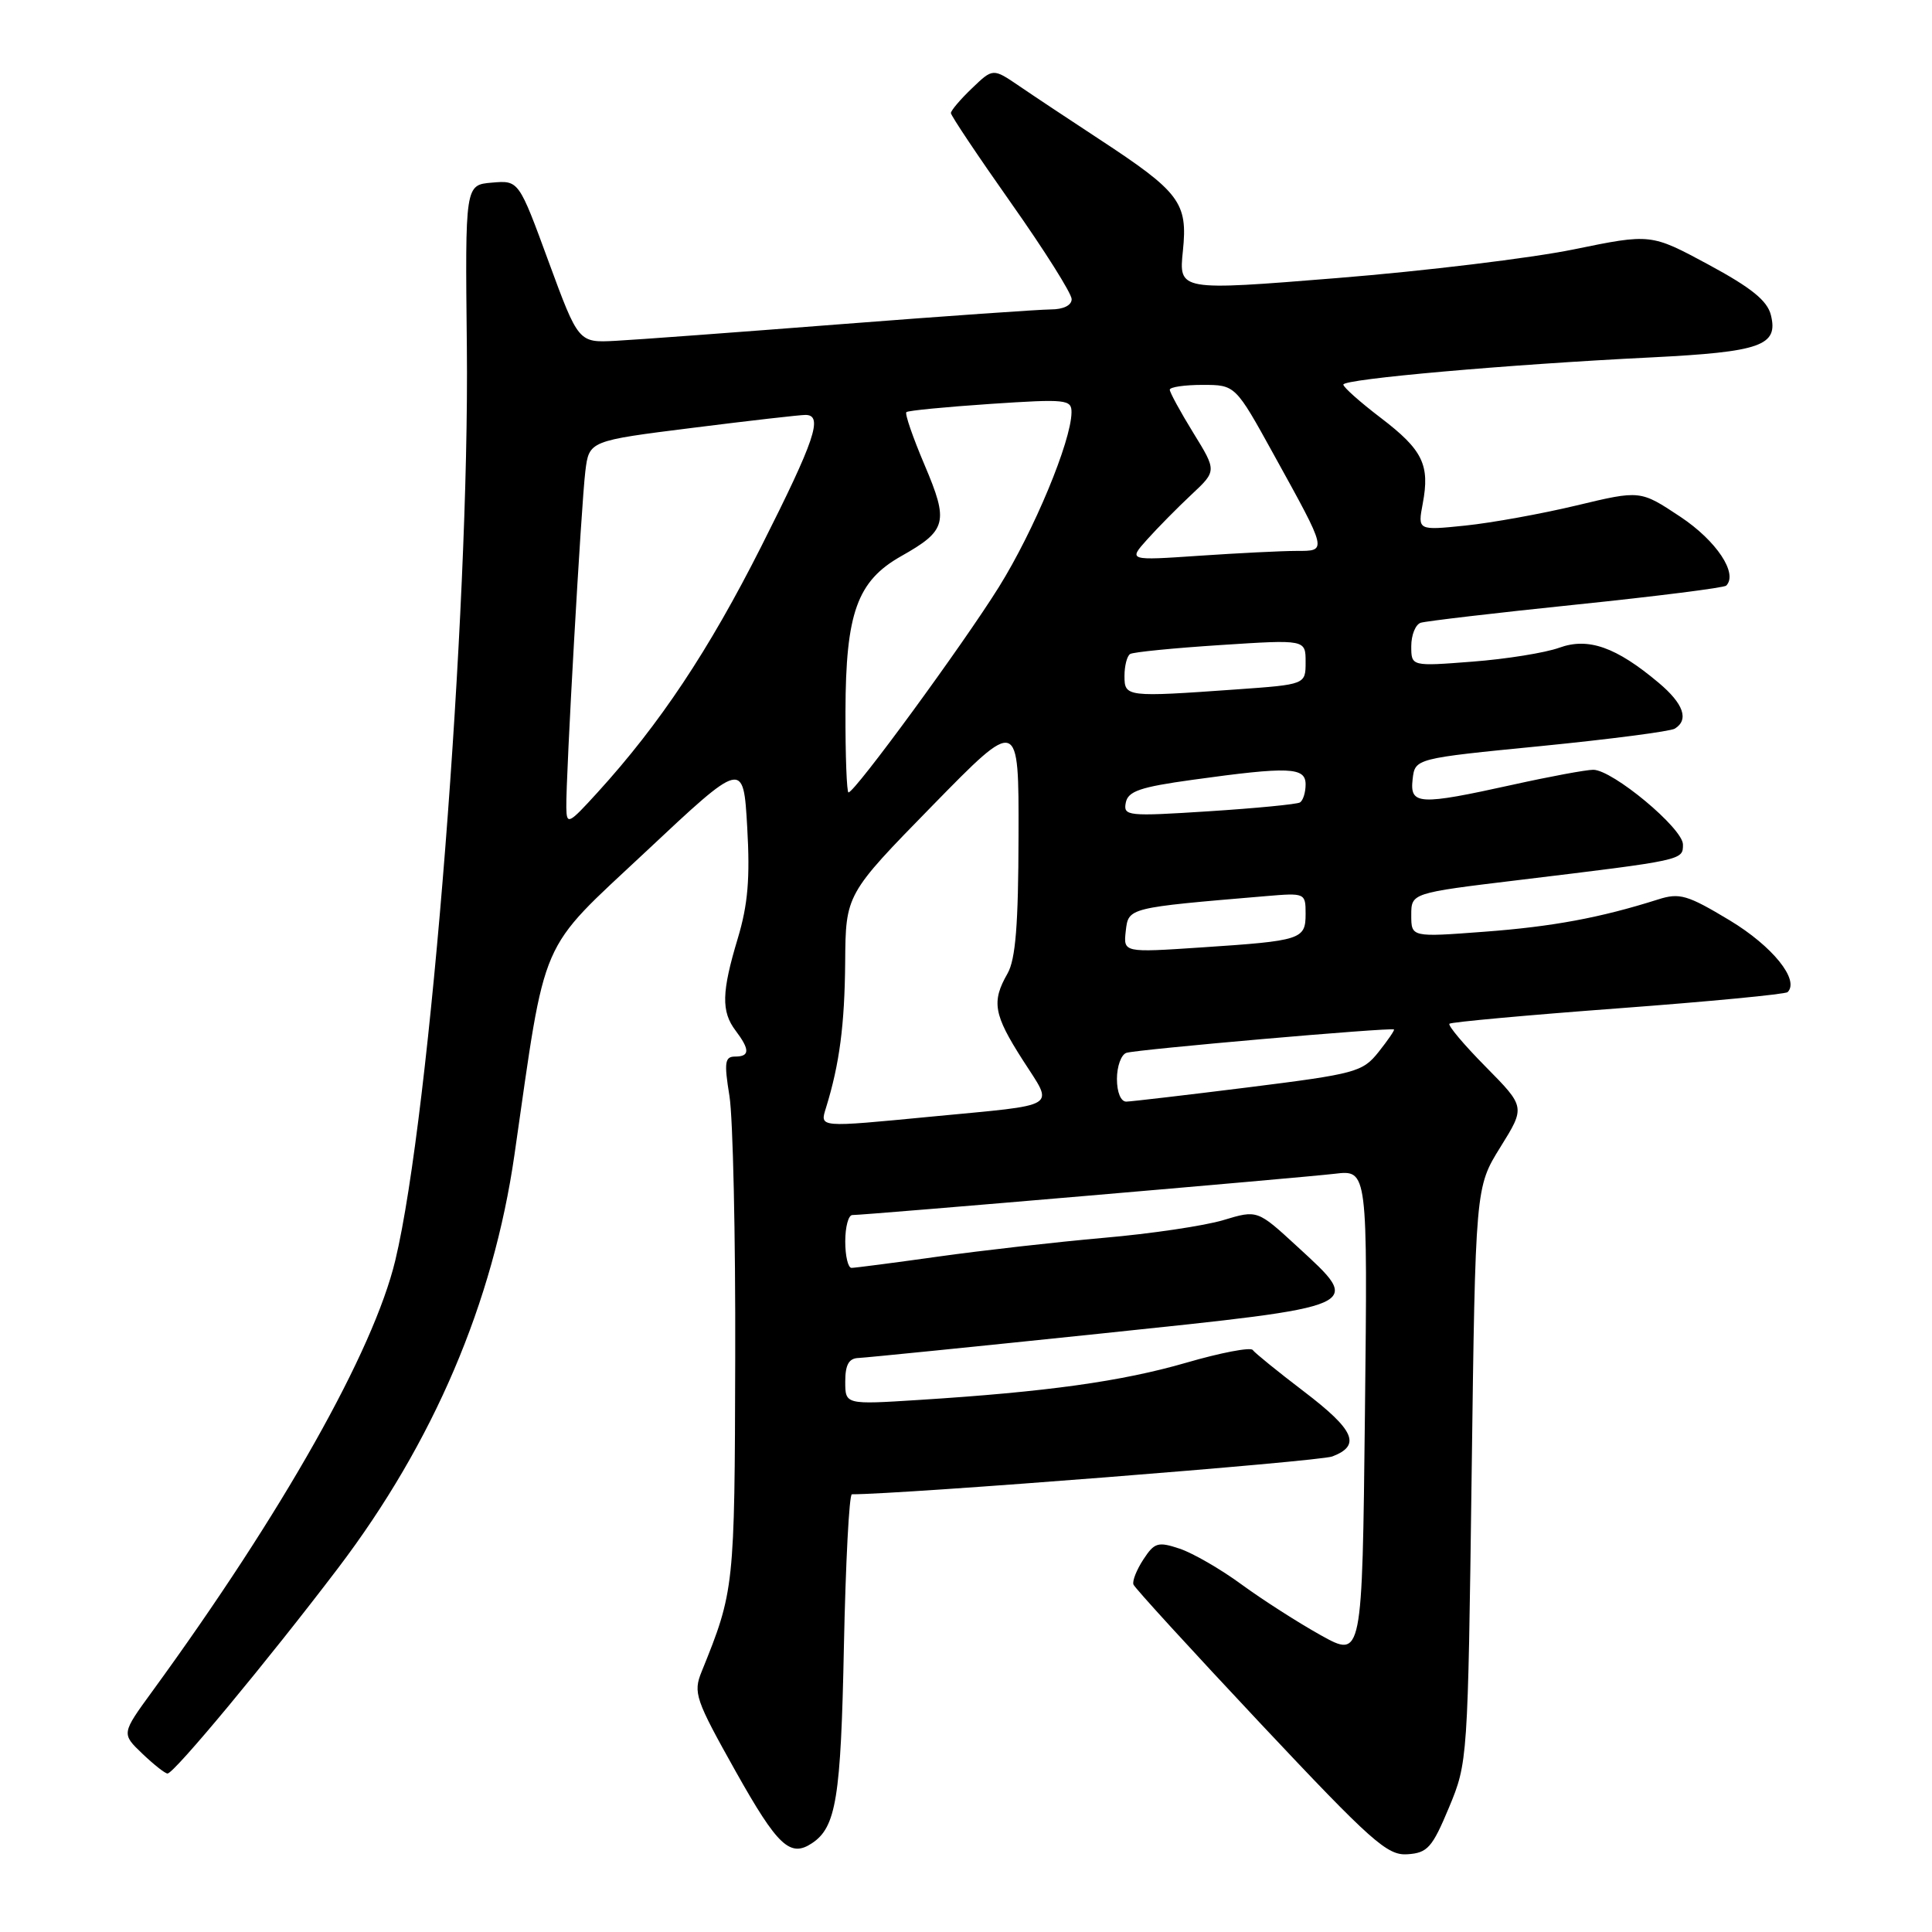 <?xml version="1.0" encoding="UTF-8" standalone="no"?>
<!DOCTYPE svg PUBLIC "-//W3C//DTD SVG 1.1//EN" "http://www.w3.org/Graphics/SVG/1.1/DTD/svg11.dtd" >
<svg xmlns="http://www.w3.org/2000/svg" xmlns:xlink="http://www.w3.org/1999/xlink" version="1.1" viewBox="0 0 256 256">
 <g >
 <path fill="currentColor"
d=" M 192.00 239.50 C 194.48 233.54 194.50 233.23 195.00 195.41 C 195.50 157.32 195.50 157.32 198.81 152.00 C 202.12 146.68 202.12 146.68 196.87 141.36 C 193.98 138.44 191.82 135.87 192.06 135.65 C 192.30 135.43 202.37 134.51 214.43 133.61 C 226.50 132.71 236.59 131.74 236.87 131.46 C 238.48 129.85 234.87 125.38 229.21 121.96 C 223.59 118.58 222.56 118.27 219.71 119.18 C 212.01 121.62 205.73 122.78 196.68 123.46 C 187.00 124.19 187.00 124.19 187.00 121.26 C 187.00 118.33 187.00 118.33 201.25 116.61 C 223.15 113.96 223.00 113.99 223.00 111.90 C 223.00 109.76 213.67 102.00 211.11 102.00 C 210.17 102.00 205.37 102.89 200.45 103.98 C 187.99 106.73 186.79 106.67 187.18 103.25 C 187.50 100.50 187.50 100.50 204.17 98.86 C 213.35 97.95 221.33 96.91 221.92 96.55 C 223.83 95.37 223.08 93.24 219.78 90.47 C 214.14 85.73 210.46 84.43 206.60 85.83 C 204.75 86.50 199.58 87.33 195.12 87.67 C 187.00 88.30 187.00 88.30 187.00 85.62 C 187.00 84.14 187.56 82.75 188.25 82.52 C 188.94 82.30 198.21 81.21 208.86 80.11 C 219.51 79.01 228.45 77.88 228.73 77.60 C 230.33 76.00 227.44 71.65 222.65 68.47 C 217.35 64.95 217.35 64.95 208.92 66.97 C 204.29 68.08 197.65 69.28 194.18 69.64 C 187.85 70.29 187.85 70.29 188.52 66.73 C 189.49 61.59 188.52 59.61 182.96 55.37 C 180.23 53.29 178.00 51.31 178.00 50.96 C 178.00 50.22 199.84 48.29 218.76 47.36 C 233.33 46.63 235.67 45.81 234.65 41.74 C 234.17 39.83 232.06 38.13 226.38 35.06 C 218.75 30.95 218.75 30.95 208.51 33.05 C 202.87 34.20 188.80 35.91 177.23 36.84 C 156.19 38.54 156.19 38.54 156.74 33.24 C 157.40 26.85 156.36 25.46 145.62 18.42 C 141.70 15.85 136.94 12.69 135.04 11.39 C 131.57 9.03 131.57 9.03 128.79 11.70 C 127.25 13.17 126.00 14.65 126.00 14.98 C 126.00 15.32 129.60 20.70 134.00 26.94 C 138.40 33.18 142.00 38.89 142.00 39.64 C 142.00 40.46 140.90 41.00 139.25 41.00 C 137.74 41.01 125.25 41.88 111.50 42.95 C 97.75 44.02 84.28 45.02 81.58 45.16 C 76.65 45.42 76.65 45.42 72.69 34.66 C 68.74 23.89 68.74 23.89 65.18 24.20 C 61.63 24.50 61.63 24.50 61.86 46.00 C 62.23 81.09 57.01 147.72 52.38 167.00 C 49.49 179.06 37.46 200.39 20.18 224.11 C 16.09 229.72 16.09 229.72 18.85 232.36 C 20.37 233.81 21.87 235.00 22.20 235.00 C 23.07 235.00 35.50 220.02 44.79 207.79 C 57.45 191.11 65.35 172.60 68.17 153.00 C 72.41 123.54 71.21 126.31 85.53 112.89 C 98.50 100.72 98.50 100.72 99.01 109.61 C 99.40 116.38 99.10 119.89 97.76 124.34 C 95.62 131.45 95.55 134.03 97.47 136.56 C 99.38 139.09 99.36 140.00 97.41 140.00 C 96.04 140.00 95.93 140.76 96.66 145.25 C 97.12 148.14 97.47 163.78 97.42 180.00 C 97.35 210.39 97.30 210.81 92.97 221.50 C 91.83 224.30 92.13 225.17 97.50 234.75 C 103.04 244.62 104.70 246.17 107.60 244.23 C 110.79 242.11 111.42 238.24 111.82 218.25 C 112.05 207.11 112.52 198.00 112.88 198.00 C 119.66 198.00 174.76 193.66 176.53 192.99 C 180.39 191.52 179.50 189.50 172.75 184.36 C 169.31 181.74 166.27 179.27 165.99 178.88 C 165.71 178.48 161.74 179.24 157.17 180.57 C 148.60 183.05 138.68 184.43 121.75 185.50 C 112.00 186.12 112.00 186.12 112.00 183.06 C 112.00 180.84 112.48 179.98 113.75 179.94 C 114.71 179.90 129.22 178.44 145.99 176.69 C 181.13 173.01 180.65 173.23 171.88 165.16 C 166.61 160.31 166.61 160.31 162.10 161.67 C 159.62 162.42 152.49 163.48 146.25 164.02 C 140.01 164.57 130.12 165.69 124.28 166.51 C 118.43 167.33 113.28 168.00 112.83 168.00 C 112.37 168.00 112.00 166.43 112.00 164.50 C 112.00 162.57 112.42 161.00 112.94 161.00 C 114.68 161.00 172.47 156.05 176.86 155.53 C 181.22 155.01 181.22 155.01 180.86 187.37 C 180.50 219.73 180.50 219.73 175.00 216.67 C 171.97 214.98 167.25 211.95 164.50 209.94 C 161.75 207.92 158.07 205.80 156.32 205.21 C 153.44 204.25 152.97 204.39 151.50 206.64 C 150.61 208.00 150.01 209.50 150.19 209.96 C 150.36 210.42 157.93 218.69 167.00 228.35 C 181.77 244.06 183.82 245.89 186.50 245.70 C 189.16 245.52 189.78 244.82 192.00 239.50 Z  M 109.46 146.75 C 111.24 140.99 111.92 135.80 111.99 127.50 C 112.06 118.50 112.06 118.50 123.53 106.77 C 135.00 95.04 135.00 95.04 134.96 110.77 C 134.94 122.52 134.57 127.13 133.50 129.00 C 131.36 132.74 131.66 134.43 135.52 140.46 C 139.66 146.94 140.69 146.30 123.50 147.95 C 108.31 149.41 108.63 149.44 109.46 146.75 Z  M 148.00 142.97 C 148.00 141.30 148.56 139.74 149.25 139.51 C 150.55 139.06 184.35 136.11 184.71 136.41 C 184.82 136.50 183.90 137.84 182.67 139.39 C 180.55 142.05 179.65 142.29 165.47 144.07 C 157.23 145.10 149.94 145.95 149.25 145.97 C 148.52 145.99 148.00 144.74 148.00 142.97 Z  M 149.17 123.36 C 149.53 120.26 149.41 120.29 167.75 118.74 C 172.93 118.30 173.00 118.33 173.00 121.08 C 173.00 124.49 172.47 124.66 159.17 125.54 C 148.85 126.23 148.85 126.23 149.17 123.36 Z  M 75.04 107.00 C 74.97 102.94 77.02 66.85 77.56 62.45 C 78.06 58.41 78.06 58.41 91.78 56.69 C 99.33 55.74 106.06 54.97 106.75 54.98 C 109.10 55.01 108.00 58.28 100.88 72.39 C 93.92 86.18 87.43 95.94 79.18 105.00 C 75.33 109.23 75.08 109.35 75.04 107.00 Z  M 149.17 106.37 C 149.46 104.84 151.06 104.29 158.01 103.33 C 170.86 101.55 173.00 101.64 173.00 103.94 C 173.00 105.01 172.66 106.08 172.25 106.33 C 171.84 106.57 166.39 107.10 160.15 107.50 C 149.41 108.19 148.83 108.13 149.17 106.37 Z  M 112.03 94.25 C 112.06 81.23 113.58 76.99 119.40 73.70 C 125.47 70.28 125.74 69.21 122.51 61.61 C 120.96 57.96 119.87 54.81 120.10 54.61 C 120.32 54.40 125.34 53.92 131.25 53.52 C 141.30 52.85 142.00 52.93 141.98 54.65 C 141.94 58.47 137.01 70.32 132.36 77.78 C 127.59 85.43 113.27 105.00 112.43 105.00 C 112.20 105.00 112.01 100.16 112.03 94.25 Z  M 149.00 89.56 C 149.00 88.22 149.34 86.91 149.75 86.66 C 150.16 86.40 155.56 85.87 161.75 85.47 C 173.00 84.74 173.00 84.74 173.00 87.72 C 173.00 90.70 173.00 90.70 163.85 91.35 C 149.21 92.39 149.00 92.36 149.00 89.56 Z  M 152.00 71.49 C 153.38 69.95 156.01 67.28 157.86 65.55 C 161.23 62.40 161.23 62.40 158.11 57.34 C 156.40 54.56 155.00 51.99 155.00 51.64 C 155.00 51.29 156.95 51.00 159.34 51.00 C 163.69 51.00 163.69 51.00 168.79 60.25 C 175.95 73.22 175.90 73.00 171.76 73.00 C 169.86 73.00 164.08 73.29 158.90 73.64 C 149.50 74.28 149.50 74.28 152.00 71.49 Z "/>
</g>
</svg>
